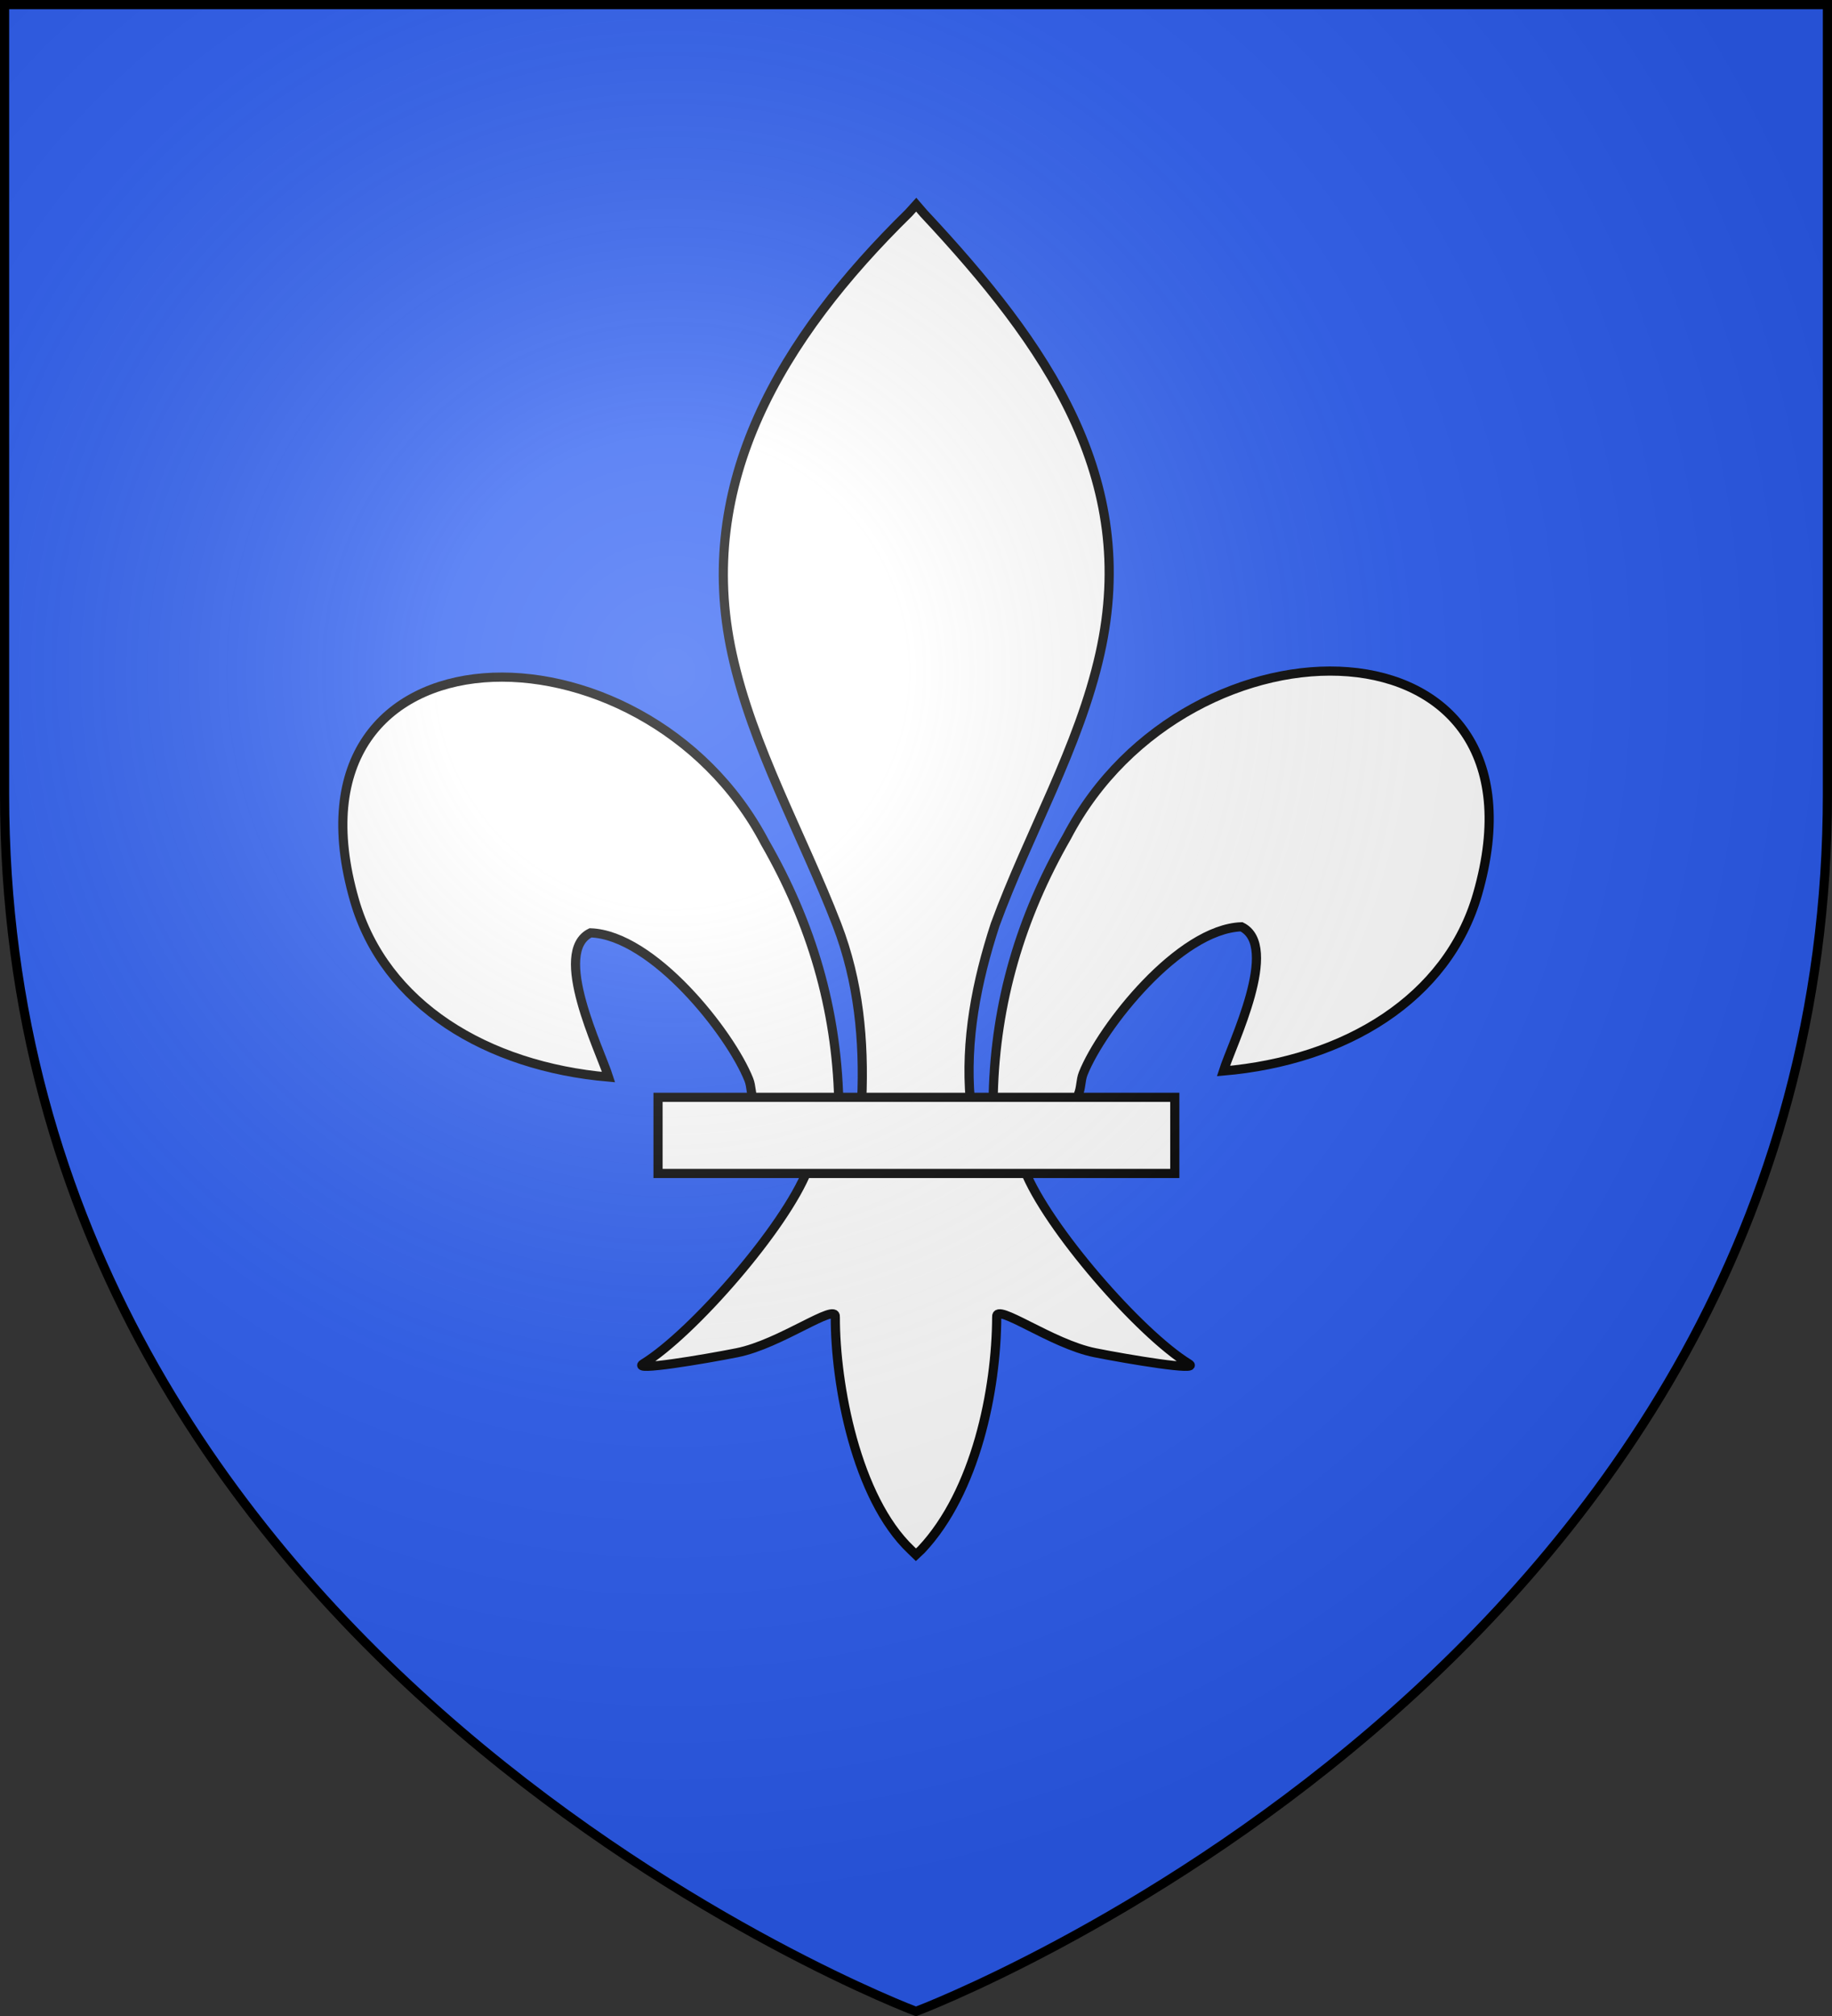 <?xml version="1.0" encoding="UTF-8" standalone="no"?>
<svg
   xmlns:dc="http://purl.org/dc/elements/1.1/"
   xmlns:cc="http://creativecommons.org/ns#"
   xmlns:rdf="http://www.w3.org/1999/02/22-rdf-syntax-ns#"
   xmlns:svg="http://www.w3.org/2000/svg"
   xmlns="http://www.w3.org/2000/svg"
   xmlns:xlink="http://www.w3.org/1999/xlink"
   xmlns:sodipodi="http://sodipodi.sourceforge.net/DTD/sodipodi-0.dtd"
   xmlns:inkscape="http://www.inkscape.org/namespaces/inkscape"
   width="600"
   height="660"
   viewBox="0 0 600 660"
   id="svg2"
   sodipodi:version="0.32"
   inkscape:version="0.46"
   sodipodi:docname="Blason_Condé-sur-Noireau-A.svg"
   inkscape:output_extension="org.inkscape.output.svg.inkscape"
   version="1.0">
  <rect x="0" y="0" width="600" height="660" fill="#333333" stroke="none"/>
  <sodipodi:namedview
     inkscape:window-height="977"
     inkscape:window-width="1280"
     inkscape:pageshadow="2"
     inkscape:pageopacity="0.0"
     guidetolerance="10.0"
     gridtolerance="10.0"
     objecttolerance="10.0"
     borderopacity="1.0"
     bordercolor="#666666"
     pagecolor="#ffffff"
     id="base"
     showgrid="false"
     inkscape:zoom="0.46207162"
     inkscape:cx="649.25"
     inkscape:cy="330"
     inkscape:window-x="-4"
     inkscape:window-y="-4"
     inkscape:current-layer="layer3"
     inkscape:object-nodes="true" />
  <defs
     id="defs4">
    <radialGradient
       id="Gradient1"
       gradientUnits="userSpaceOnUse"
       cx="-80"
       cy="-80"
       r="405">
      <stop
         style="stop-color:#fff;stop-opacity:0.31"
         offset="0"
         id="stop7" />
      <stop
         style="stop-color:#fff;stop-opacity:0.25"
         offset="0.19"
         id="stop9" />
      <stop
         style="stop-color:#6b6b6b;stop-opacity:0.125"
         offset="0.6"
         id="stop11" />
      <stop
         style="stop-color:#000;stop-opacity:0.125"
         offset="1"
         id="stop13" />
    </radialGradient>
    <clipPath
       id="shield_cut">
      <path
         id="shield"
         d="M -298.5,-298.5 L 298.5,-298.5 L 298.5,-40 C 298.5,246.31 0,358.5 0,358.5 C 0,358.5 -298.5,246.31 -298.5,-40 L -298.5,-298.5 z" />
    </clipPath>
  </defs>
  <g
     id="layer4"
     inkscape:label="Fond écu"
     inkscape:groupmode="layer"
     transform="translate(300,300)">
    <use
       xlink:href="#shield"
       id="use18"
       style="fill:#2b5df2"
       x="0"
       y="0"
       width="600"
       height="660" />
  </g>
  <g
     id="layer3"
     inkscape:label="Meubles"
     inkscape:groupmode="layer"
     transform="translate(300,300)">
    <g
       id="g3353">
      <path
         d="M 25.299,58.225 C 26.057,28.239 34.217,0.368 49.411,-26.043 C 89.189,-102.121 210.686,-100.304 183.903,-7.258 C 174.034,27.028 140.508,47.179 100.679,50.635 C 103.554,41.601 119.366,9.663 106.602,3.415 C 86.19,4.116 60.845,36.185 54.75,51.477 C 53.87,53.672 54.116,56.21 53.133,58.369"
         style="fill:#ffffff;fill-opacity:1;fill-rule:evenodd;stroke:#000000;stroke-width:3;stroke-linecap:butt;stroke-linejoin:miter;stroke-miterlimit:4;stroke-dasharray:none;stroke-opacity:1;display:inline"
         id="path1876"
         sodipodi:nodetypes="ccscscc" />
      <path
         d="M -25.3,60.208 C -26.058,30.221 -34.218,2.351 -49.412,-24.061 C -89.19,-100.139 -210.687,-98.322 -183.904,-5.276 C -174.035,29.01 -140.509,49.161 -100.68,52.618 C -103.555,43.584 -119.368,11.646 -106.603,5.398 C -86.192,6.099 -60.846,38.167 -54.751,53.459 C -53.871,55.655 -54.117,58.192 -53.135,60.352"
         style="fill:#ffffff;fill-opacity:1;fill-rule:evenodd;stroke:#000000;stroke-width:3;stroke-linecap:butt;stroke-linejoin:miter;stroke-miterlimit:4;stroke-dasharray:none;stroke-opacity:1"
         id="path1902"
         sodipodi:nodetypes="ccscscc" />
      <path
         d="M -2.352,-230.314 C -44.259,-189.247 -72.397,-141.761 -60.267,-86.067 C -53.575,-55.341 -37.351,-26.884 -25.91,2.717 C -18.757,21.288 -16.928,40.687 -17.775,60.207 L 17.78,60.207 C 16.078,40.544 19.806,21.488 25.915,2.717 C 36.816,-27.068 53.401,-55.317 60.272,-86.067 C 73.118,-143.556 42.965,-186.913 2.54,-230.133 L 0.069,-232.997 L -2.352,-230.314 z"
         style="fill:#ffffff;fill-opacity:1;fill-rule:nonzero;stroke:#000000;stroke-width:3;stroke-linecap:butt;stroke-linejoin:miter;stroke-miterlimit:4;stroke-dasharray:none;stroke-opacity:1"
         id="path3734"
         sodipodi:nodetypes="csccccsccc" />
      <path
         d="M -35.51,82.97 C -42.943,101.909 -73.251,136.593 -89.349,146.48 C -93.524,149.044 -69.392,145.003 -58.587,142.85 C -44.415,140.026 -25.994,126.298 -26.426,131.143 C -26.467,153.329 -19.606,190.348 -1.72,207.358 L -0.025,208.998 L 1.724,207.358 C 19.601,188.399 26.341,155.066 26.431,131.143 C 25.999,126.298 44.419,140.026 58.591,142.85 C 69.396,145.003 93.529,149.044 89.354,146.48 C 73.256,136.593 42.965,101.909 35.532,82.97 L -35.51,82.97 z"
         style="fill:#ffffff;fill-opacity:1;fill-rule:evenodd;stroke:#000000;stroke-width:3;stroke-linecap:butt;stroke-linejoin:miter;stroke-miterlimit:4;stroke-dasharray:none;stroke-opacity:1"
         id="path6395"
         sodipodi:nodetypes="cssscccssscc" />
      <rect
         width="169.243"
         height="24.928"
         x="-84.487"
         y="59.243"
         style="fill:#ffffff;fill-opacity:1;stroke:#000000;stroke-width:3;stroke-miterlimit:4;stroke-dasharray:none;stroke-opacity:1"
         id="rect4623" />
    </g>
  </g>
  <g
     id="layer2"
     inkscape:label="Reflet final"
     inkscape:groupmode="layer"
     transform="translate(300,300)"
     sodipodi:insensitive="true">
    <use
       xlink:href="#shield"
       id="use22"
       style="fill:url(#Gradient1)"
       x="0"
       y="0"
       width="600"
       height="660" />
  </g>
  <g
     id="layer1"
     inkscape:label="Contour final"
     inkscape:groupmode="layer"
     transform="translate(300,300)"
     sodipodi:insensitive="true">
    <use
       xlink:href="#shield"
       style="fill:none;stroke:#000000;stroke-width:3"
       id="use25"
       x="0"
       y="0"
       width="600"
       height="660" />
  </g>
</svg>
